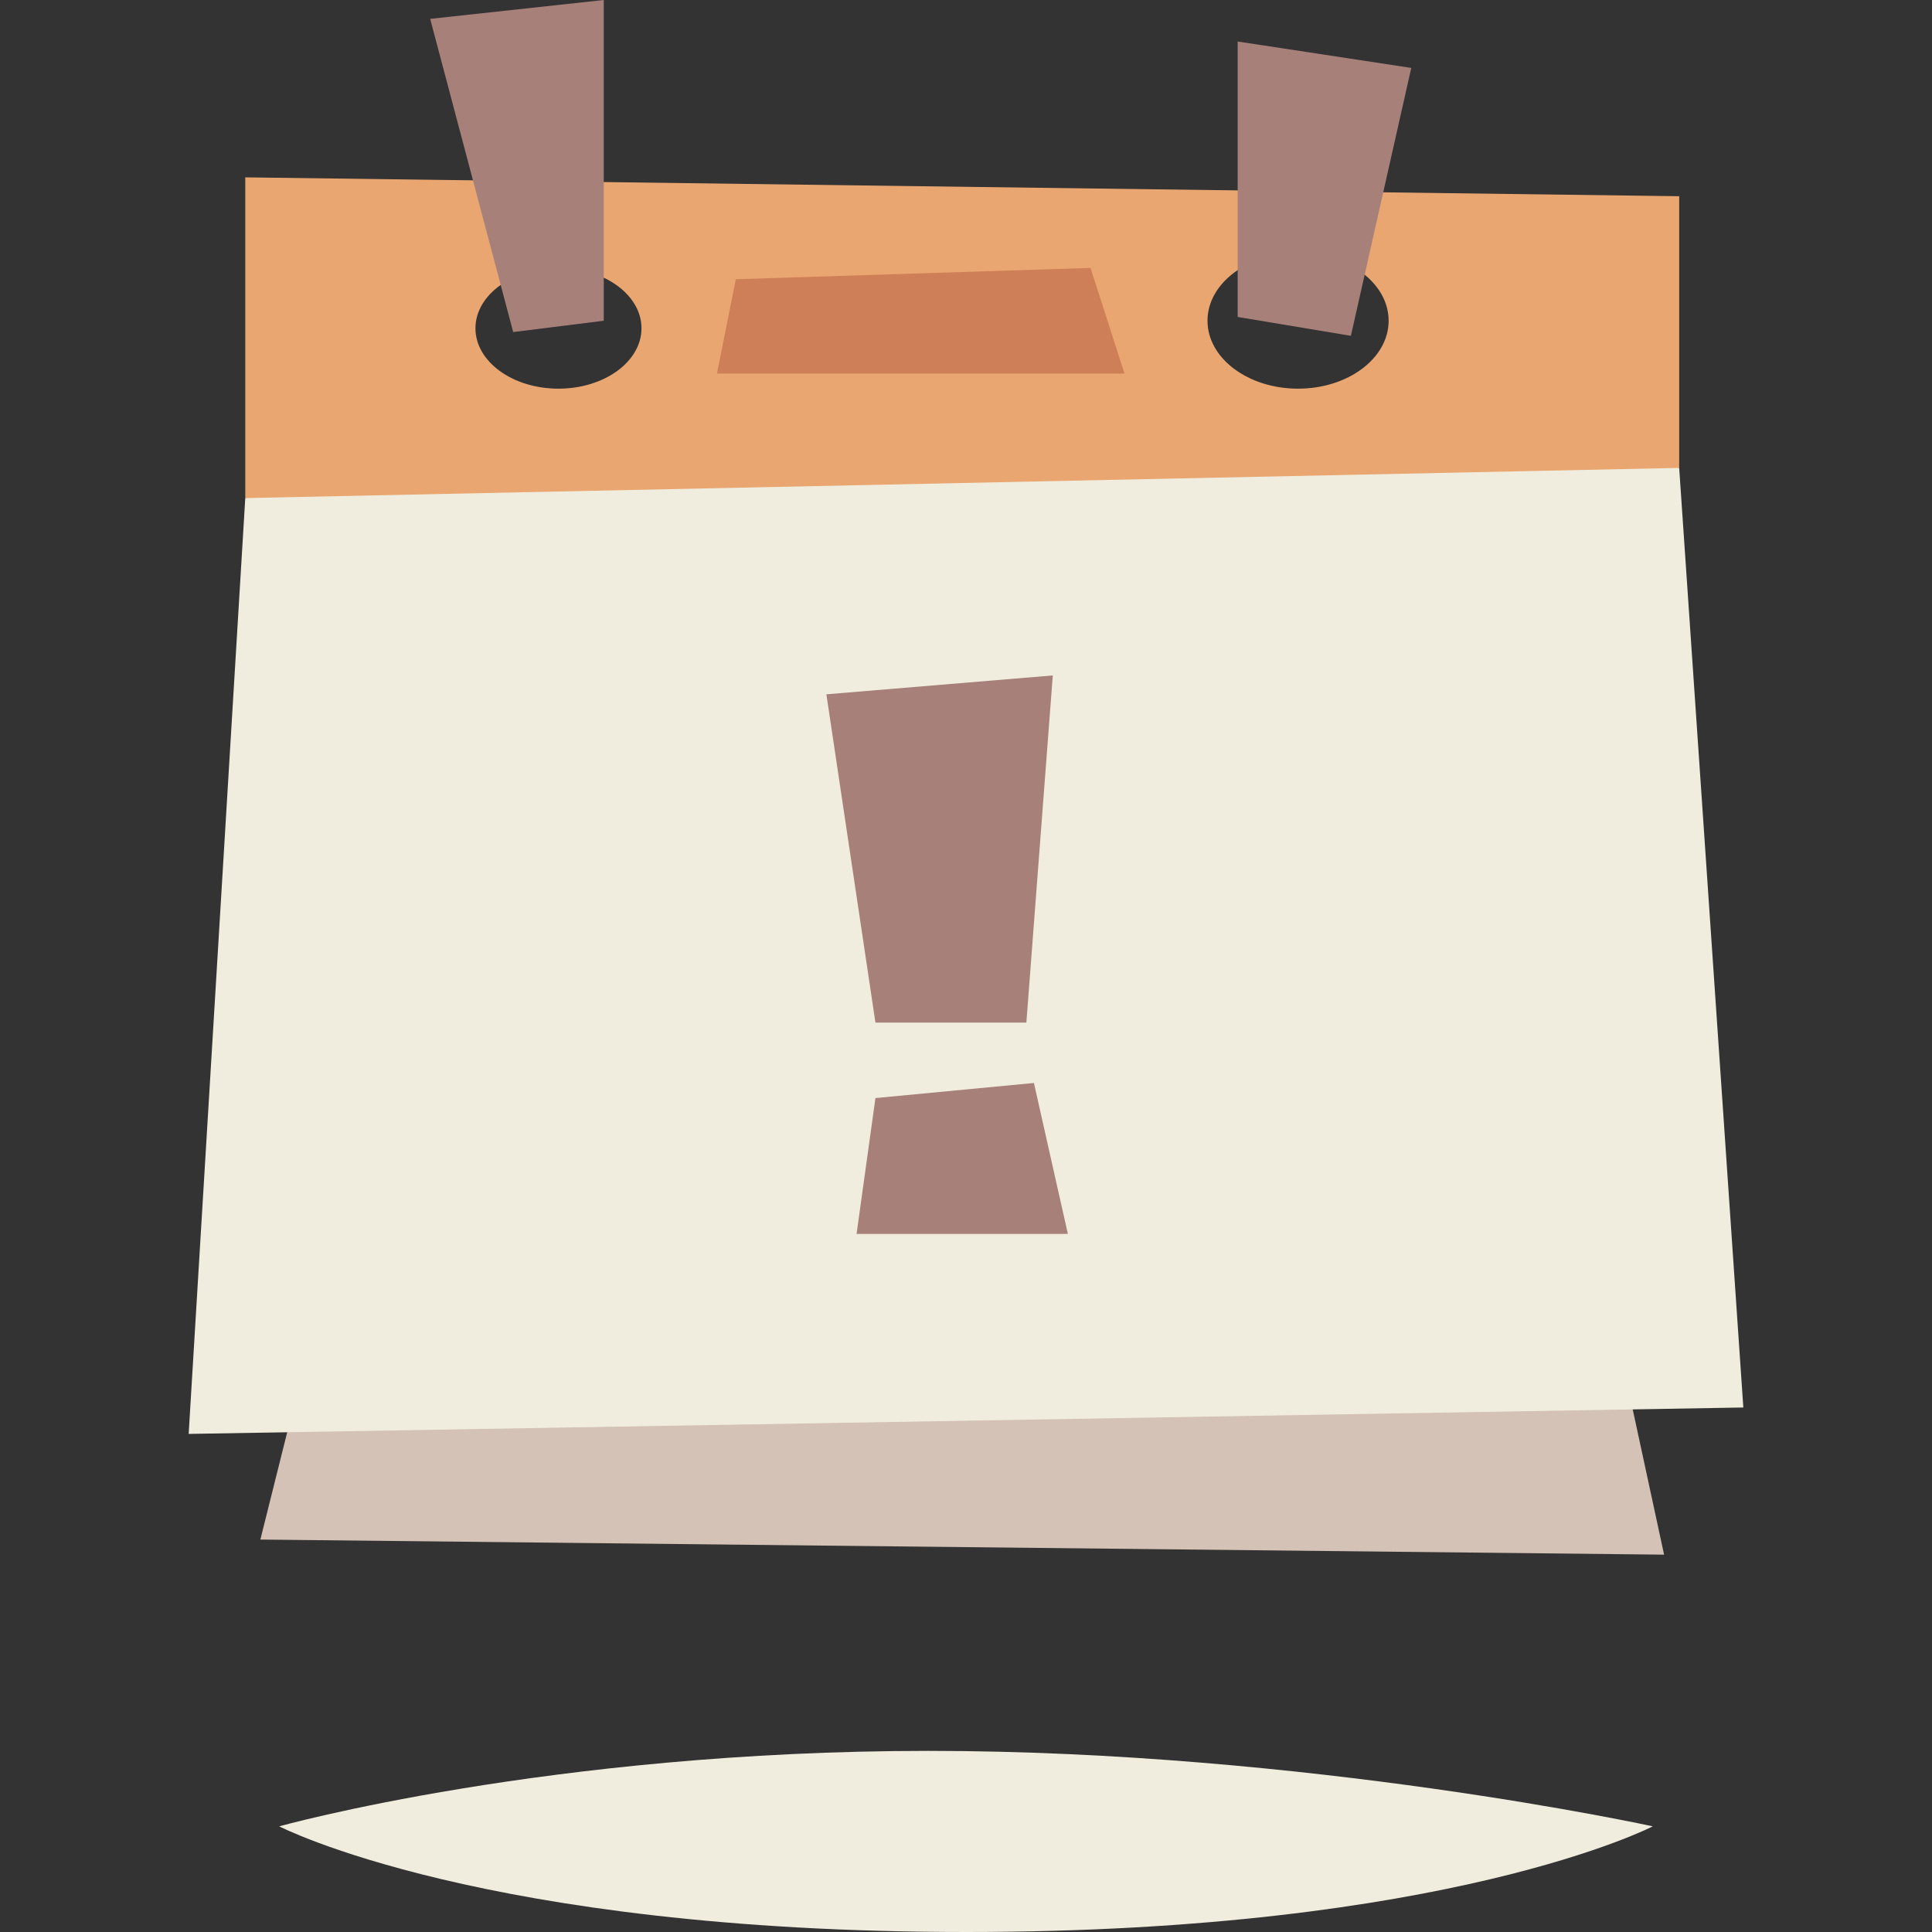 <svg id="Capa_1" enable-background="new 0 0 512 512" height="512" viewBox="0 0 512 512" width="512" xmlns="http://www.w3.org/2000/svg"><rect x="0" y="0" width="512" height="512" fill="#333333" stroke="none"/><g><g><path d="m90 324-21 84 372 4-19-88z" fill="#d3c2b5"/><path d="m65 47v85l172 37 208-45v-72zm83 56c-12.15 0-22-7.164-22-16s9.85-16 22-16 22 7.164 22 16-9.85 16-22 16zm196 0c-13.255 0-24-8.059-24-18s10.745-18 24-18 24 8.059 24 18-10.745 18-24 18z" fill="#e9a671"/><path d="m50 380 412-7-17-249-380 8z" fill="#f1edde"/><path d="m160 85-24 3-22-83 46-5z" fill="#a7807a"/><path d="m328 84 30 5 16-71-46-7z" fill="#a7807a"/><path d="m195 74-5 25h108l-9-28z" fill="#cf7f58"/><g fill="#a7807a"><path d="m232 291-5 36h56l-9-40z"/><path d="m232 271h40l7-92-60 5z"/></g></g><path d="m438 484s-54 28-182 28-182-28-182-28 71.484-20 172-20 192 20 192 20z" fill="#f1edde"/></g></svg>